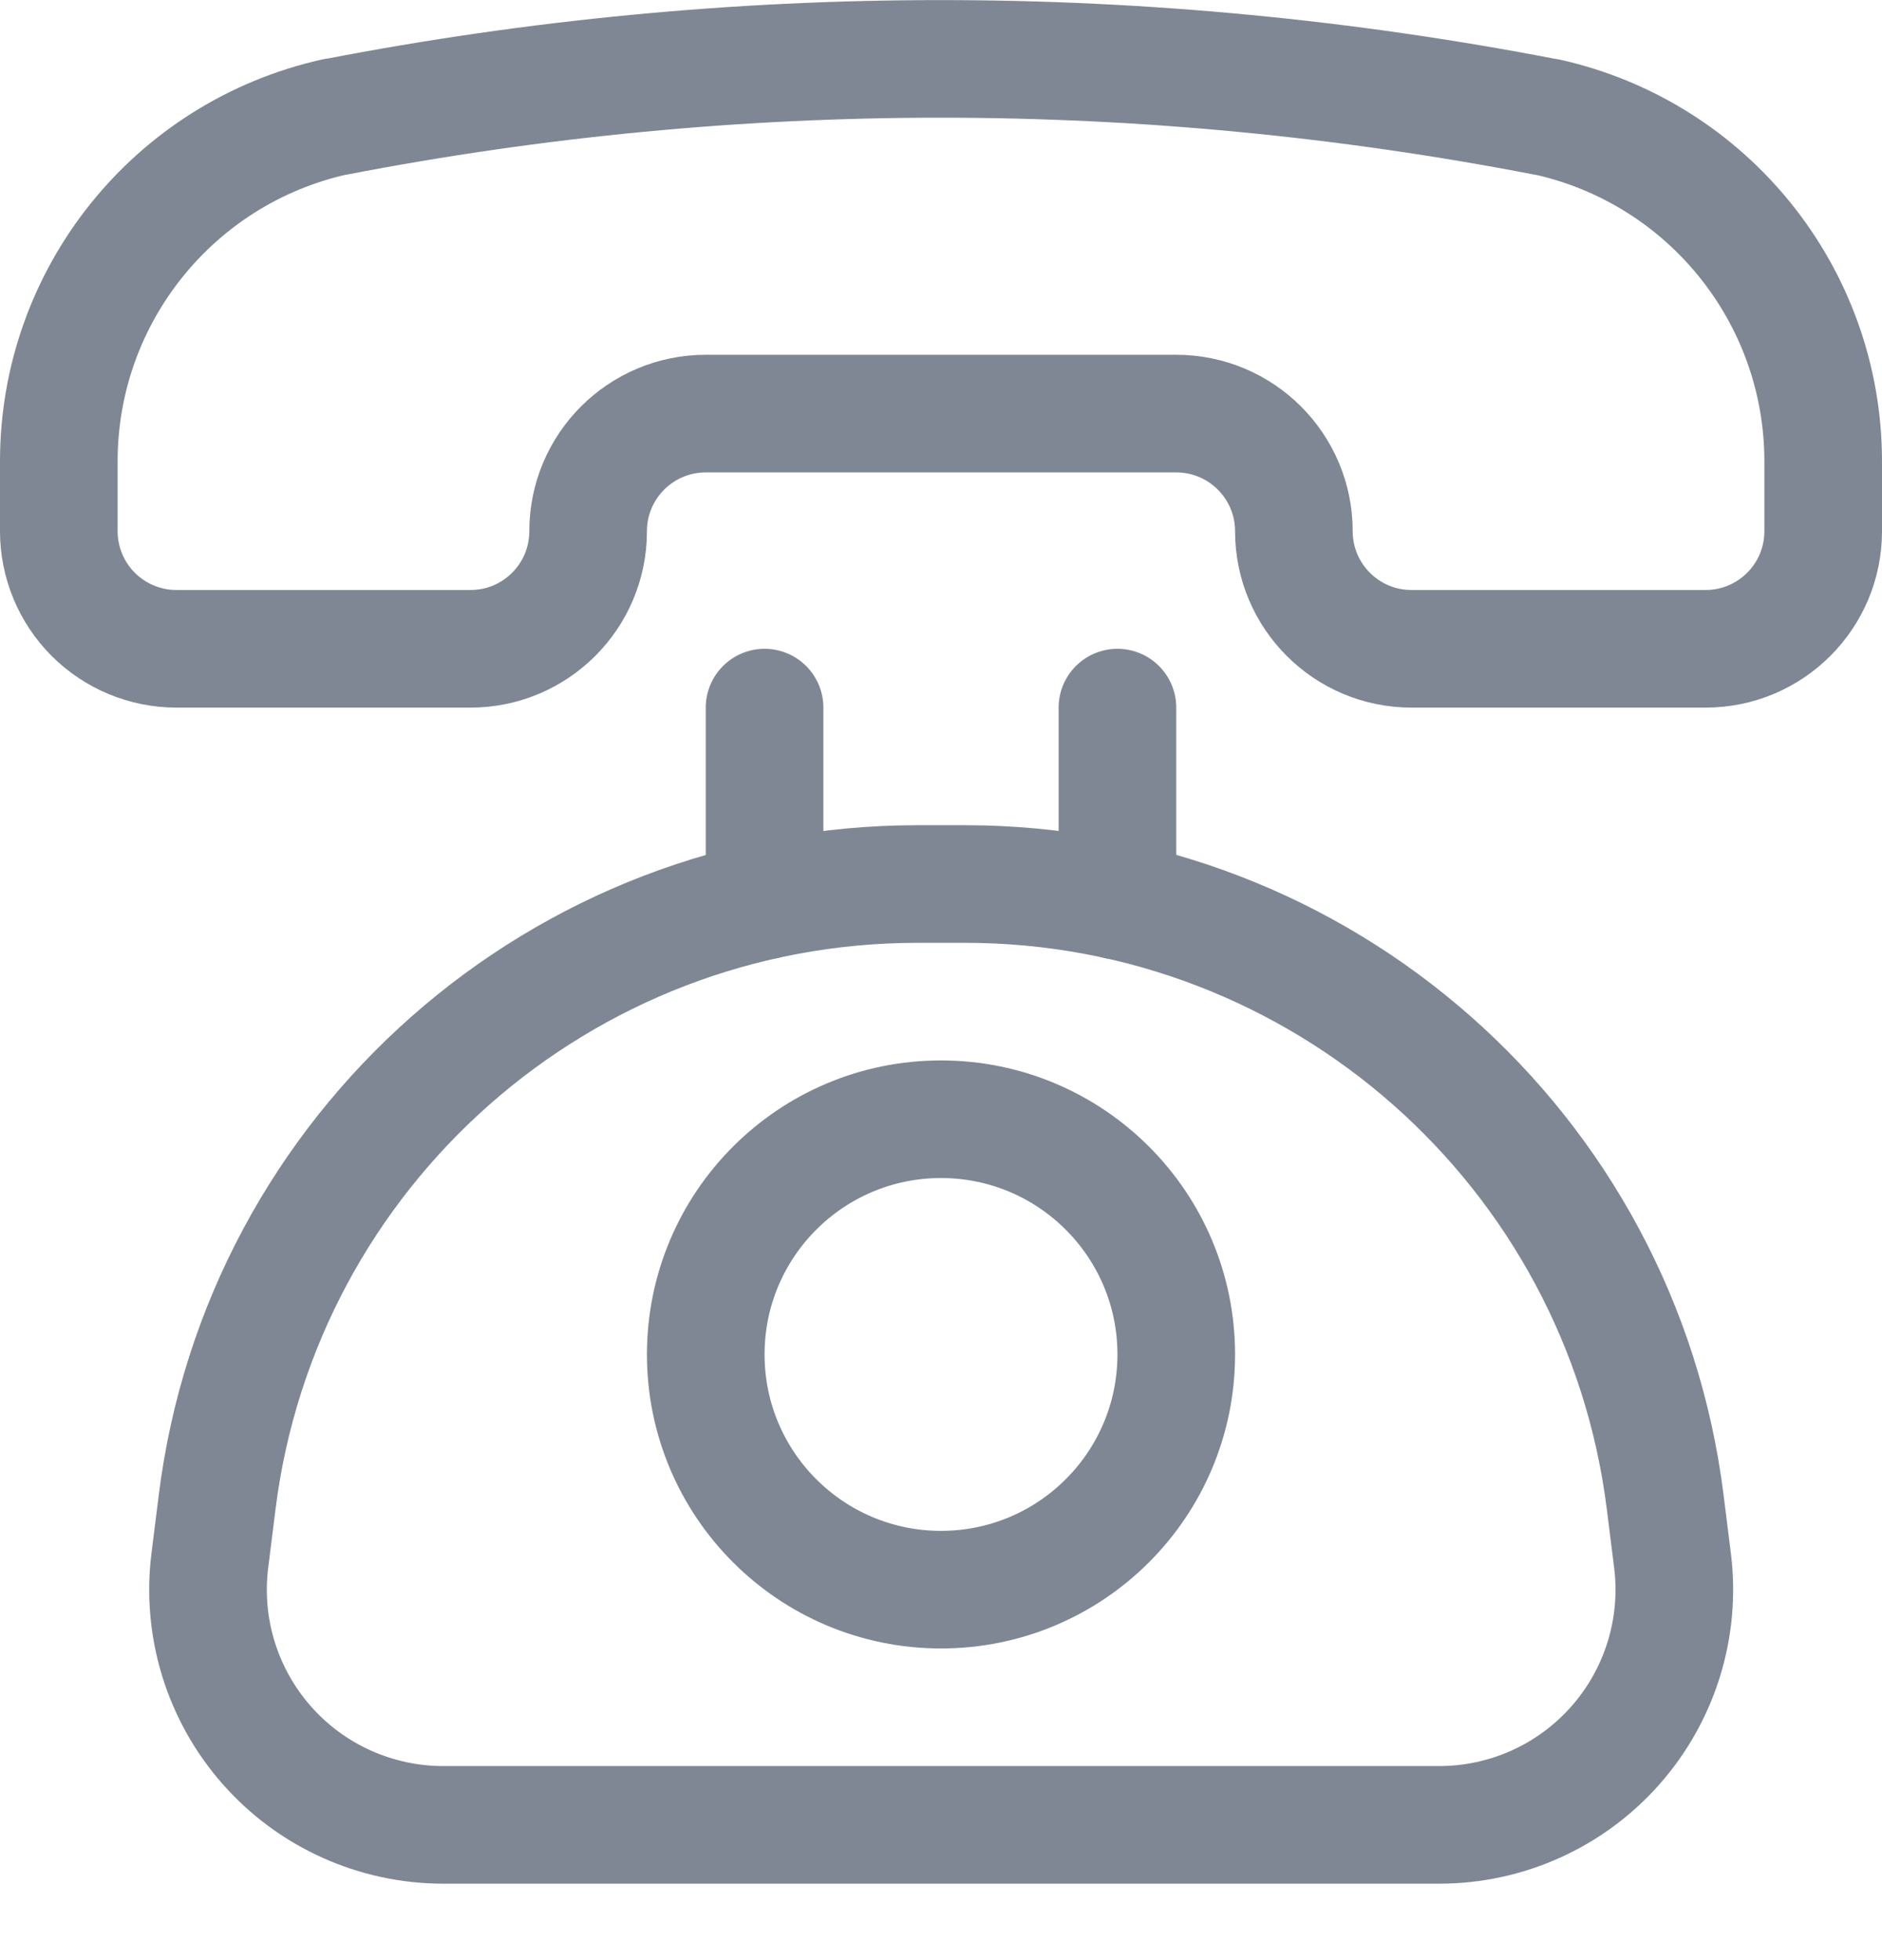 <svg width="24" height="25" viewBox="0 0 24 25" fill="none" xmlns="http://www.w3.org/2000/svg">
<path fill-rule="evenodd" clip-rule="evenodd" d="M4.285 1.49H4.274C2.214 1.948 0.749 3.775 0.75 5.885V6.775C0.75 7.173 0.908 7.554 1.189 7.836C1.471 8.117 1.852 8.275 2.25 8.275H6C6.828 8.275 7.5 7.604 7.5 6.775V6.775C7.5 5.947 8.172 5.275 9 5.275H15C15.828 5.275 16.5 5.947 16.5 6.775V6.775C16.5 7.604 17.172 8.275 18 8.275H21.75C22.578 8.275 23.25 7.604 23.25 6.775V5.885C23.25 3.776 21.785 1.95 19.726 1.492H19.715C14.619 0.505 9.381 0.504 4.285 1.49Z" stroke="#7F8794" stroke-width="1.5" stroke-linecap="round" stroke-linejoin="round"/>
<path fill-rule="evenodd" clip-rule="evenodd" d="M12.305 11.275H11.7C7.161 11.275 3.332 14.655 2.769 19.159L2.676 19.903C2.569 20.757 2.834 21.616 3.404 22.261C3.973 22.906 4.793 23.275 5.653 23.275H18.353C19.214 23.275 20.033 22.905 20.602 22.259C21.171 21.613 21.436 20.754 21.328 19.9L21.235 19.156C20.671 14.653 16.843 11.275 12.305 11.275Z" stroke="#7F8794" stroke-width="1.5" stroke-linecap="round" stroke-linejoin="round"/>
<path d="M9.75 11.487V9.025" stroke="#7F8794" stroke-width="1.5" stroke-linecap="round" stroke-linejoin="round"/>
<path d="M14.25 11.487V9.025" stroke="#7F8794" stroke-width="1.5" stroke-linecap="round" stroke-linejoin="round"/>
<path fill-rule="evenodd" clip-rule="evenodd" d="M12 20.275C13.657 20.275 15 18.932 15 17.275C15 15.618 13.657 14.275 12 14.275C10.343 14.275 9 15.618 9 17.275C9 18.932 10.343 20.275 12 20.275Z" stroke="#7F8794" stroke-width="1.5" stroke-linecap="round" stroke-linejoin="round"/>
</svg>
